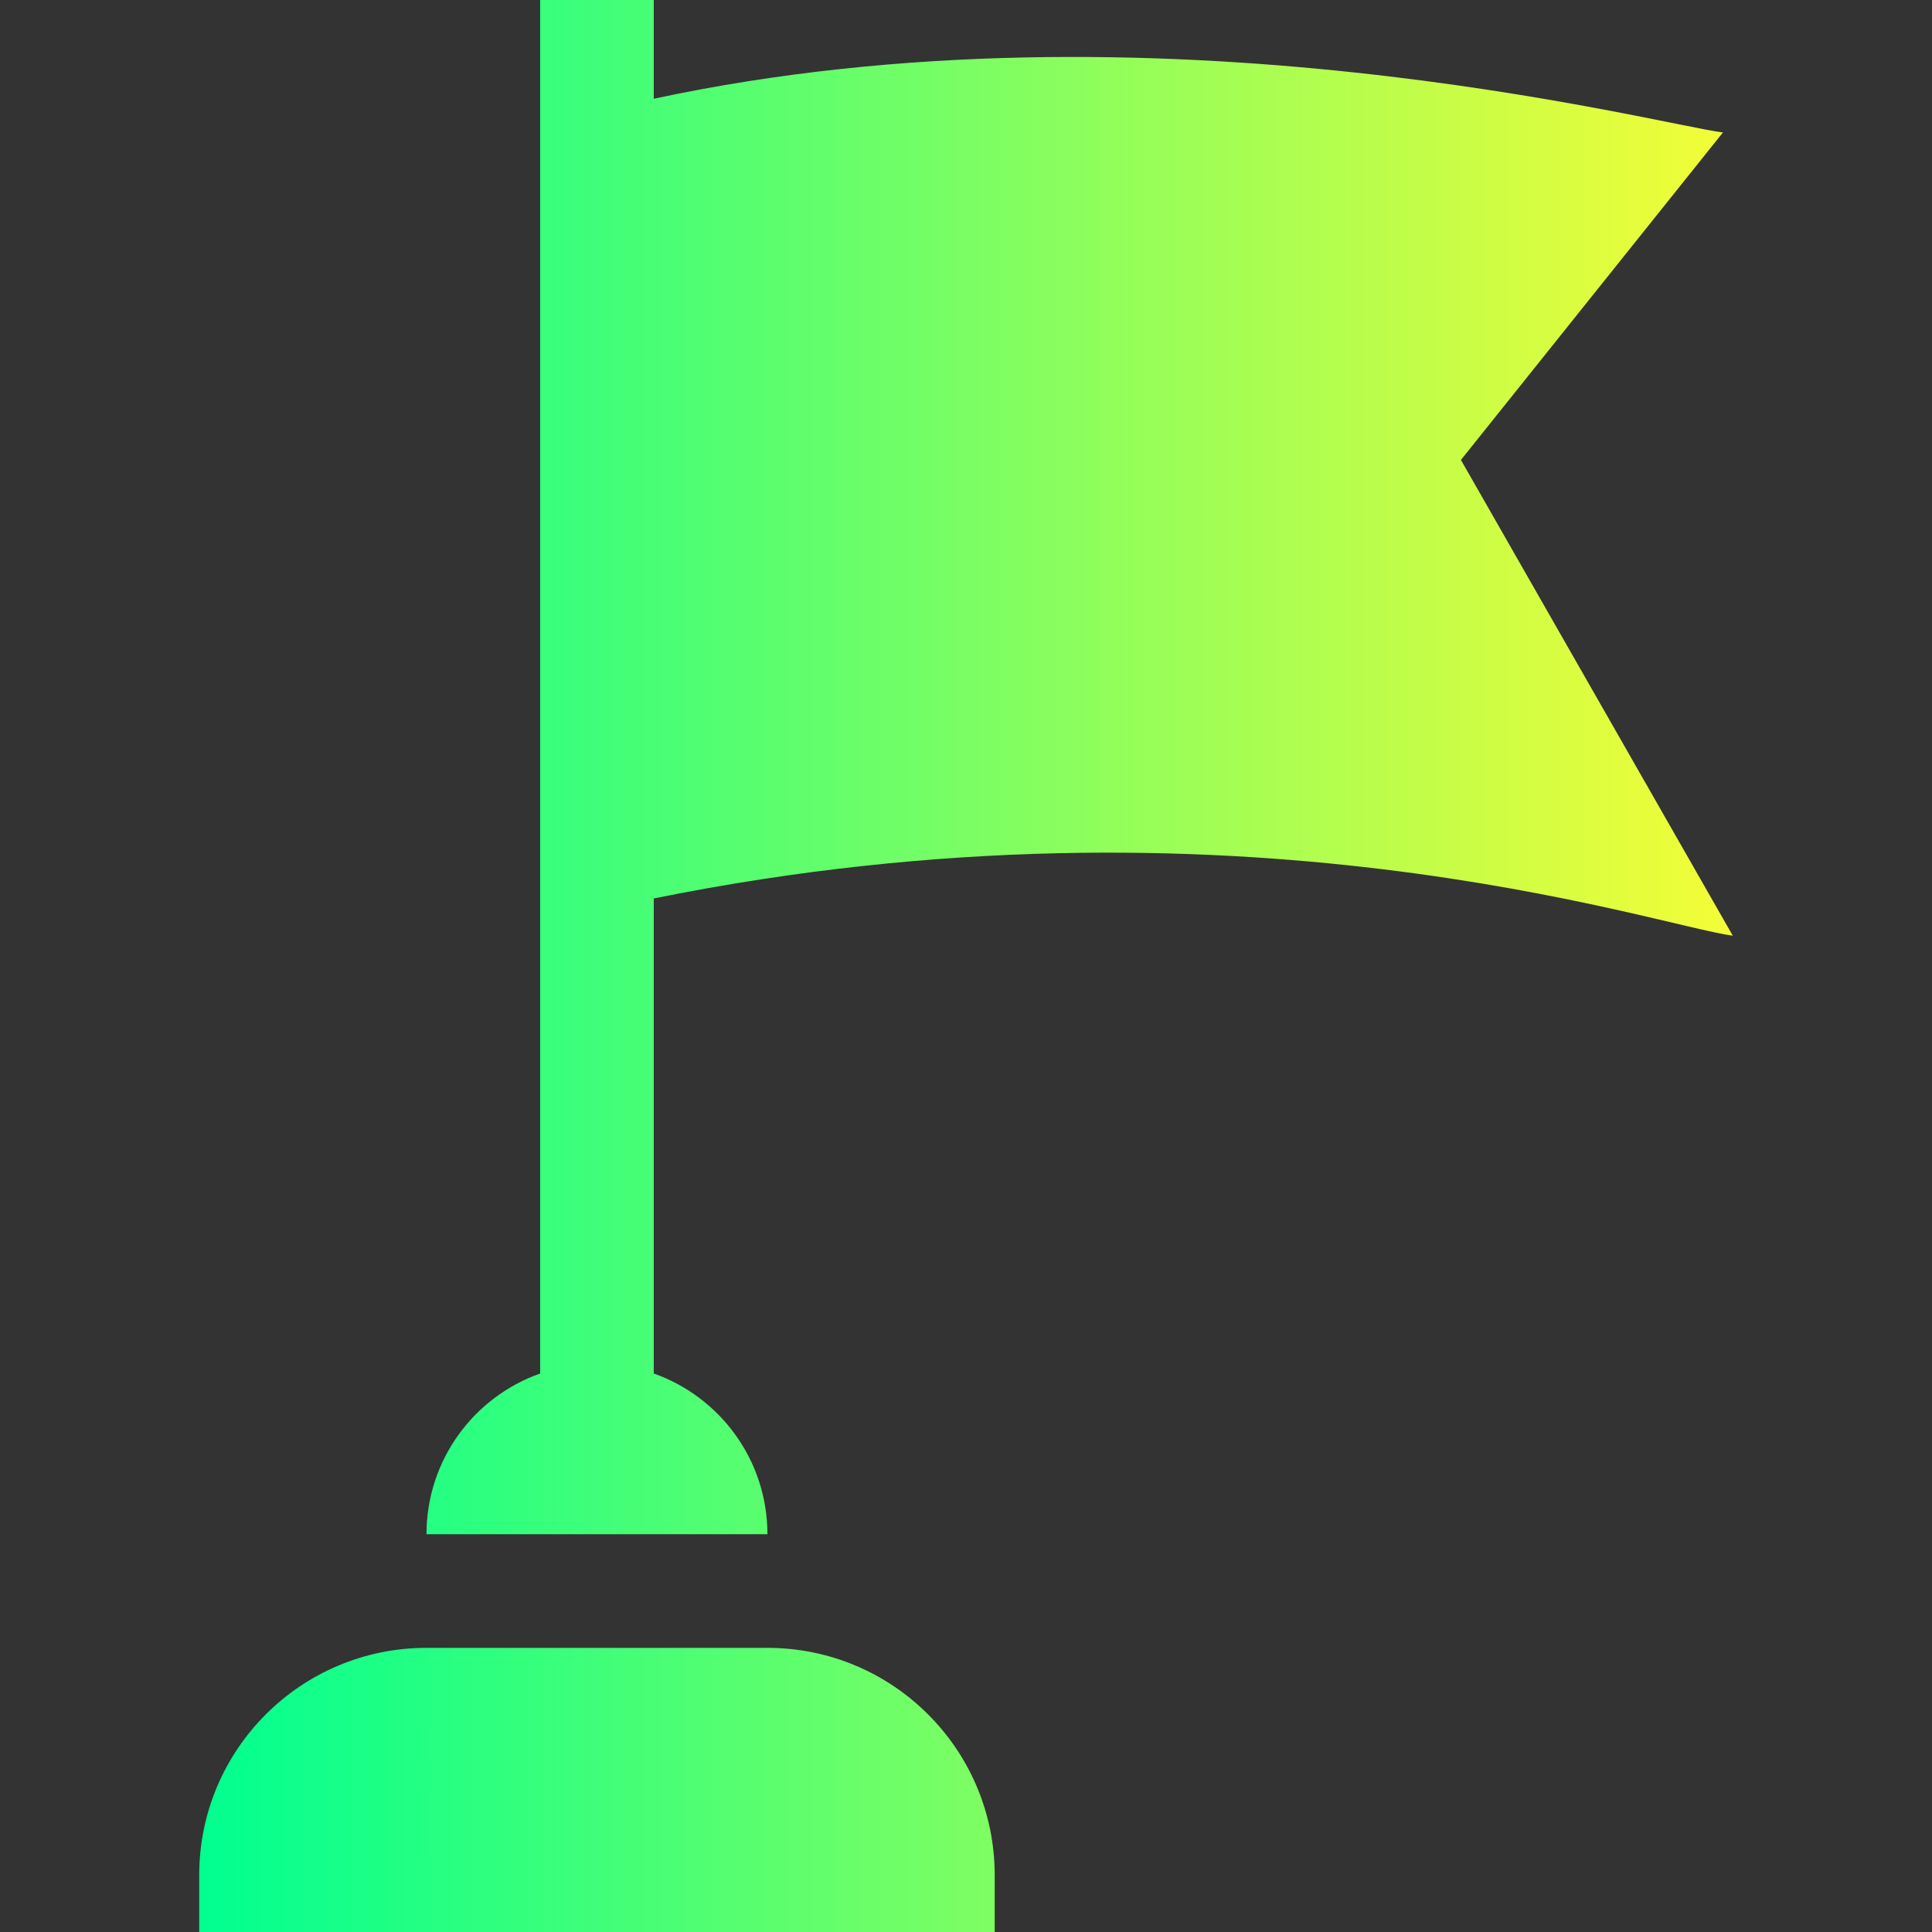 <svg width="28" height="28" viewBox="0 0 28 28" fill="none" xmlns="http://www.w3.org/2000/svg">
<rect x="0" y="0" width="28" height="28" fill="#333333" stroke="none"/>
<path d="M11.122 23.882H6.181C4.361 23.882 2.887 25.357 2.887 27.177V28H14.416V27.177C14.416 25.357 12.941 23.882 11.122 23.882ZM21.173 6.666L24.97 1.92C24.05 1.809 16.757 -0.131 9.475 1.431V0H7.828V19.906C6.868 20.245 6.181 21.16 6.181 22.235H11.122C11.122 21.16 10.434 20.245 9.475 19.906V13.021C17.893 11.319 23.976 13.41 25.113 13.561L21.173 6.666Z" fill="url(#paint0_linear_2045_332)"/>
<defs>
<linearGradient id="paint0_linear_2045_332" x1="2.887" y1="14" x2="25.113" y2="14" gradientUnits="userSpaceOnUse">
<stop stop-color="#00FF90"/>
<stop offset="1" stop-color="#F4FD36"/>
</linearGradient>
</defs>
</svg>
